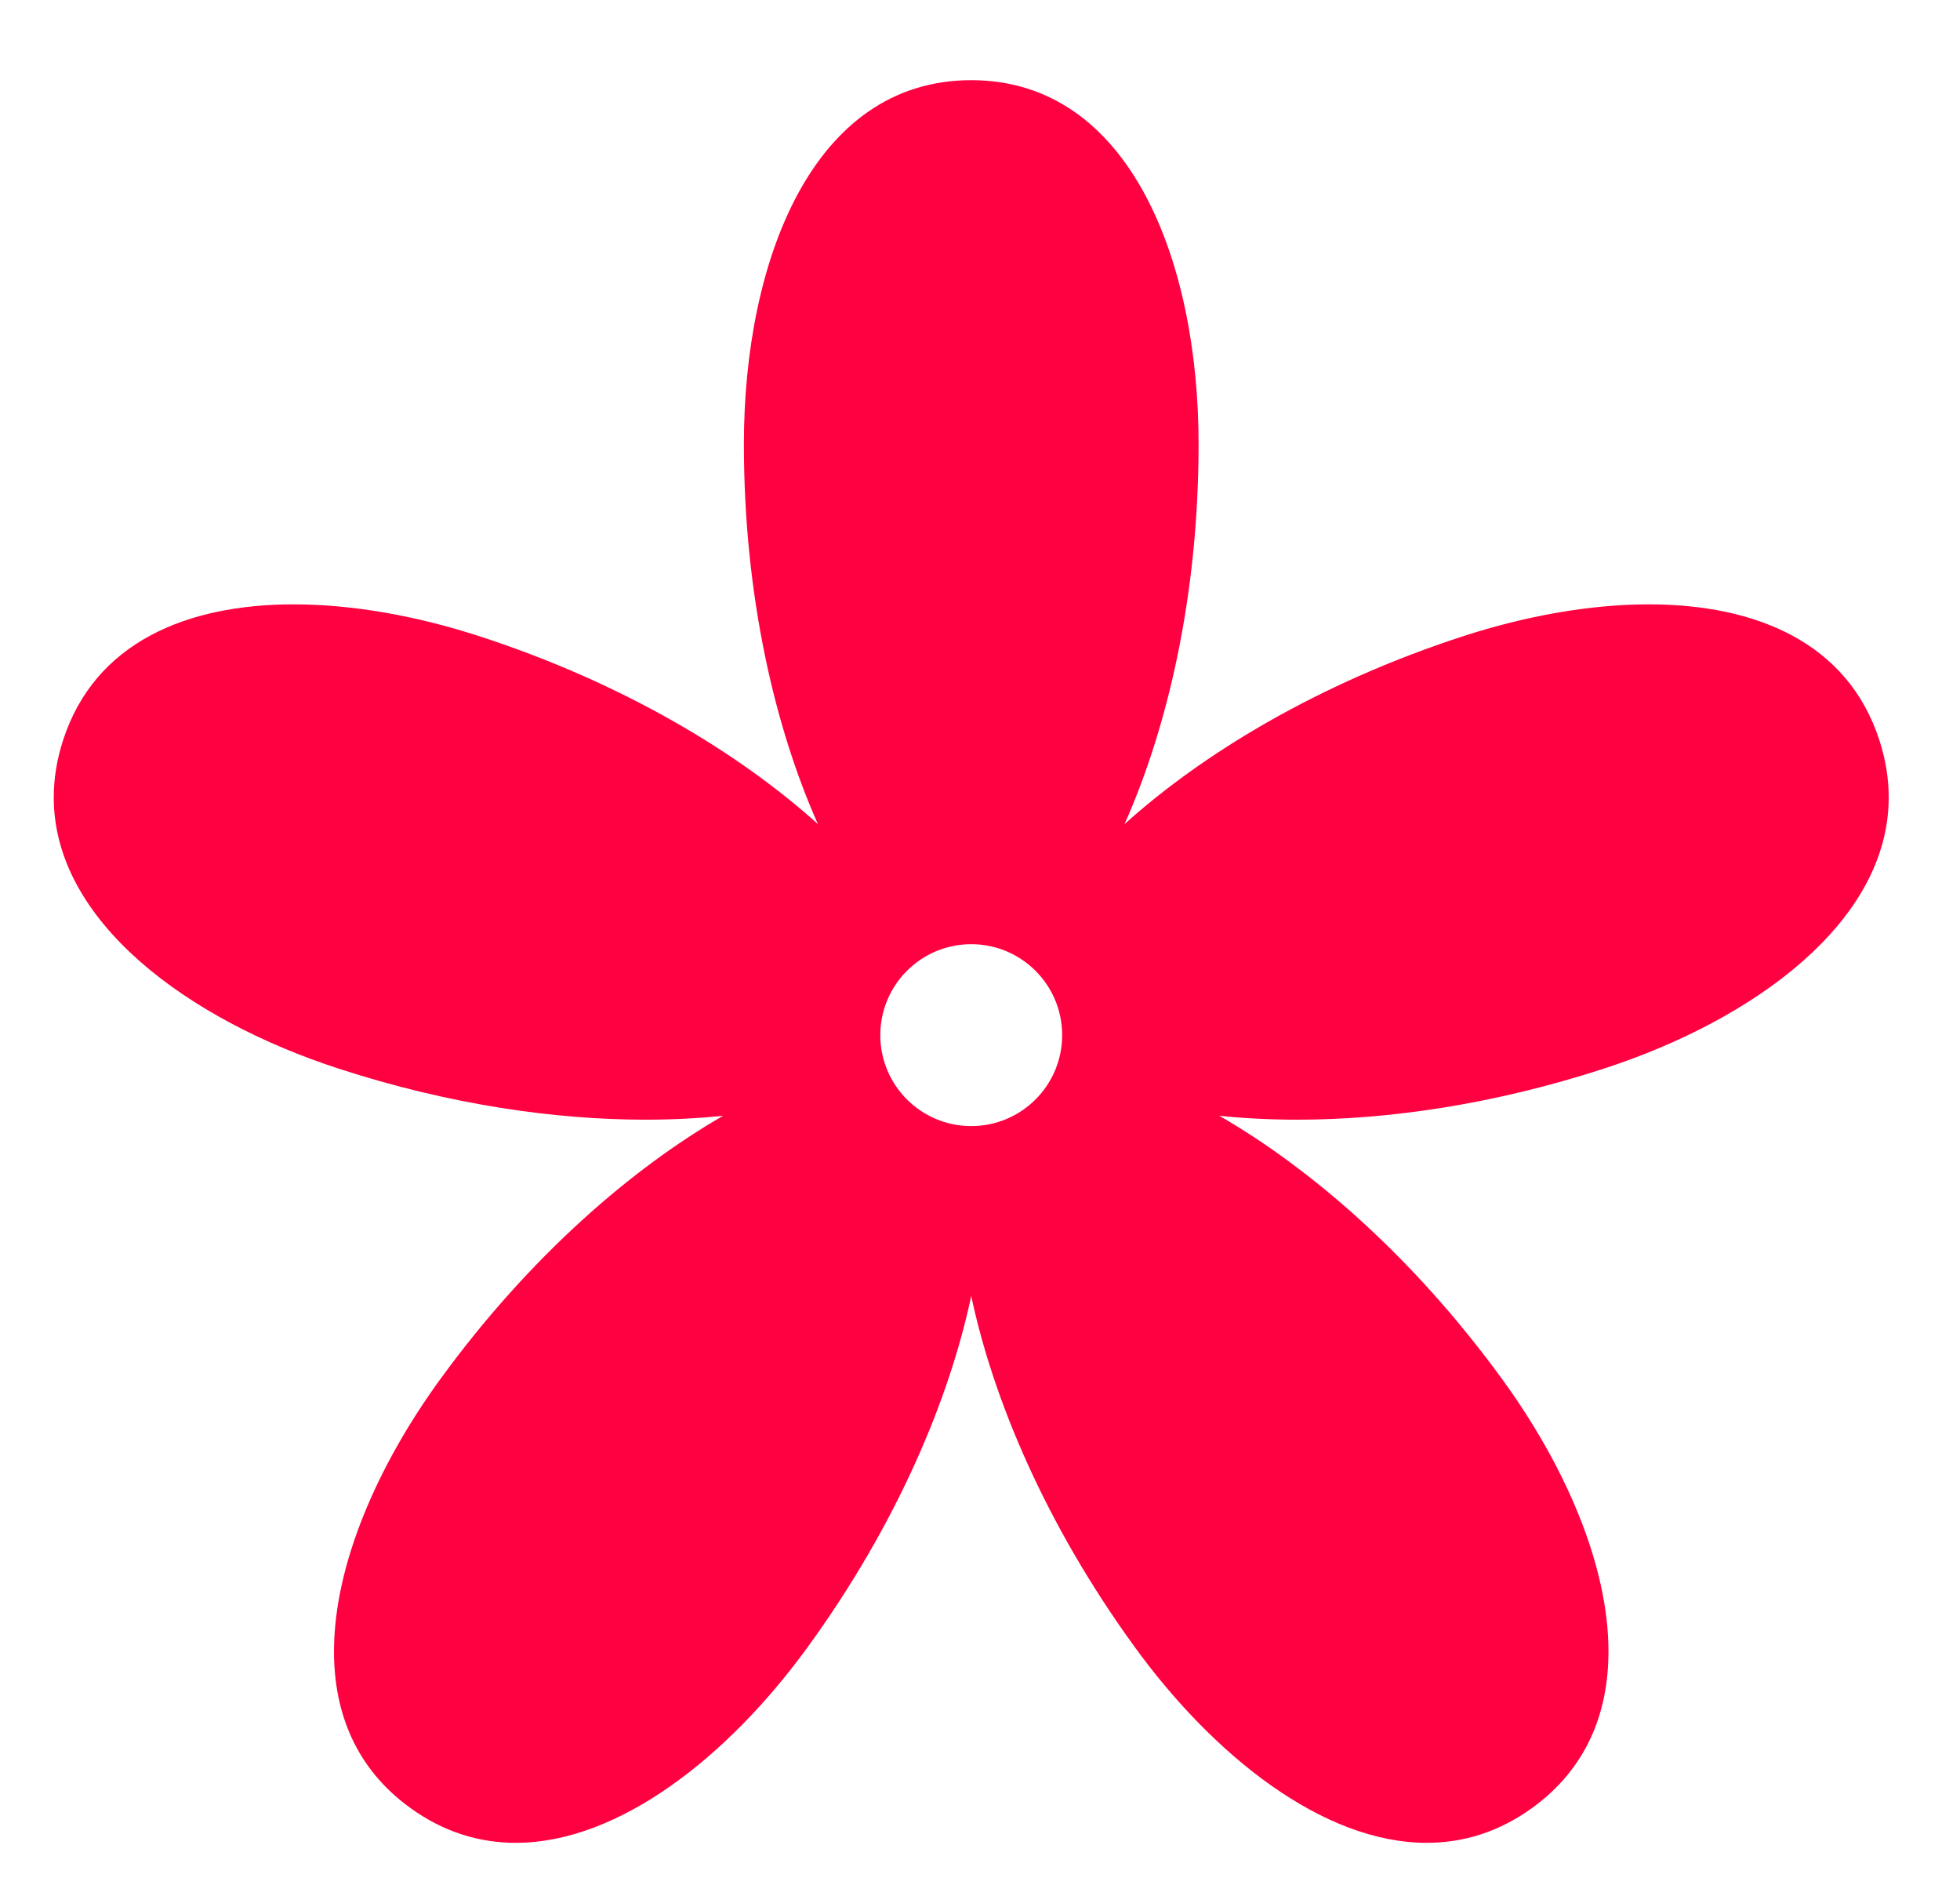 <svg xmlns="http://www.w3.org/2000/svg" width="936" height="900"><path d="M25.671 380.741c0-8.86 1.43-18.002 4.48-27.386 15.104-46.486 58.826-64.785 110.082-64.785 28.438 0 59.195 5.633 88.671 15.21 69.315 22.522 124.505 56.202 161.7 89.715-20.38-45.73-35.357-108.627-35.357-181.508 0-86.854 32.57-173.707 108.566-173.707 75.997 0 108.567 86.853 108.567 173.707 0 72.881-14.977 135.778-35.356 181.508 37.194-33.513 92.384-67.193 161.699-89.715 29.475-9.577 60.232-15.21 88.67-15.21 51.257 0 94.978 18.3 110.083 64.785 3.05 9.384 4.48 18.525 4.48 27.386 0 59.382-64.26 106.19-136.136 129.546-53.134 17.264-103.408 24.345-146.411 24.345-13.096 0-25.517-.657-37.138-1.882 43.366 25.018 92.453 67.098 135.29 126.06 29.76 40.96 50.565 88.424 50.565 129.74 0 29.562-10.652 55.975-36.295 74.606-16 11.626-33.08 16.763-50.493 16.763-49.492 0-101.676-41.502-139.44-93.48-42.839-58.963-67.692-118.65-78.085-167.626-10.392 48.975-35.245 108.663-78.083 167.626-37.765 51.978-89.949 93.48-139.44 93.48-17.413 0-34.493-5.137-50.495-16.763-25.643-18.63-36.294-45.044-36.294-74.606 0-41.316 20.805-88.78 50.564-129.74 42.838-58.962 91.925-101.042 135.291-126.06-11.621 1.225-24.042 1.882-37.138 1.882-43.003 0-93.277-7.081-146.411-24.345C89.928 486.932 25.67 440.124 25.67 380.74Zm394.716 113.52c0 23.983 19.443 43.426 43.426 43.426 23.984 0 43.427-19.443 43.427-43.427 0-23.984-19.443-43.426-43.427-43.426-23.983 0-43.426 19.442-43.426 43.426z" style="fill:#ff0040;stroke-width:.886"/></svg>